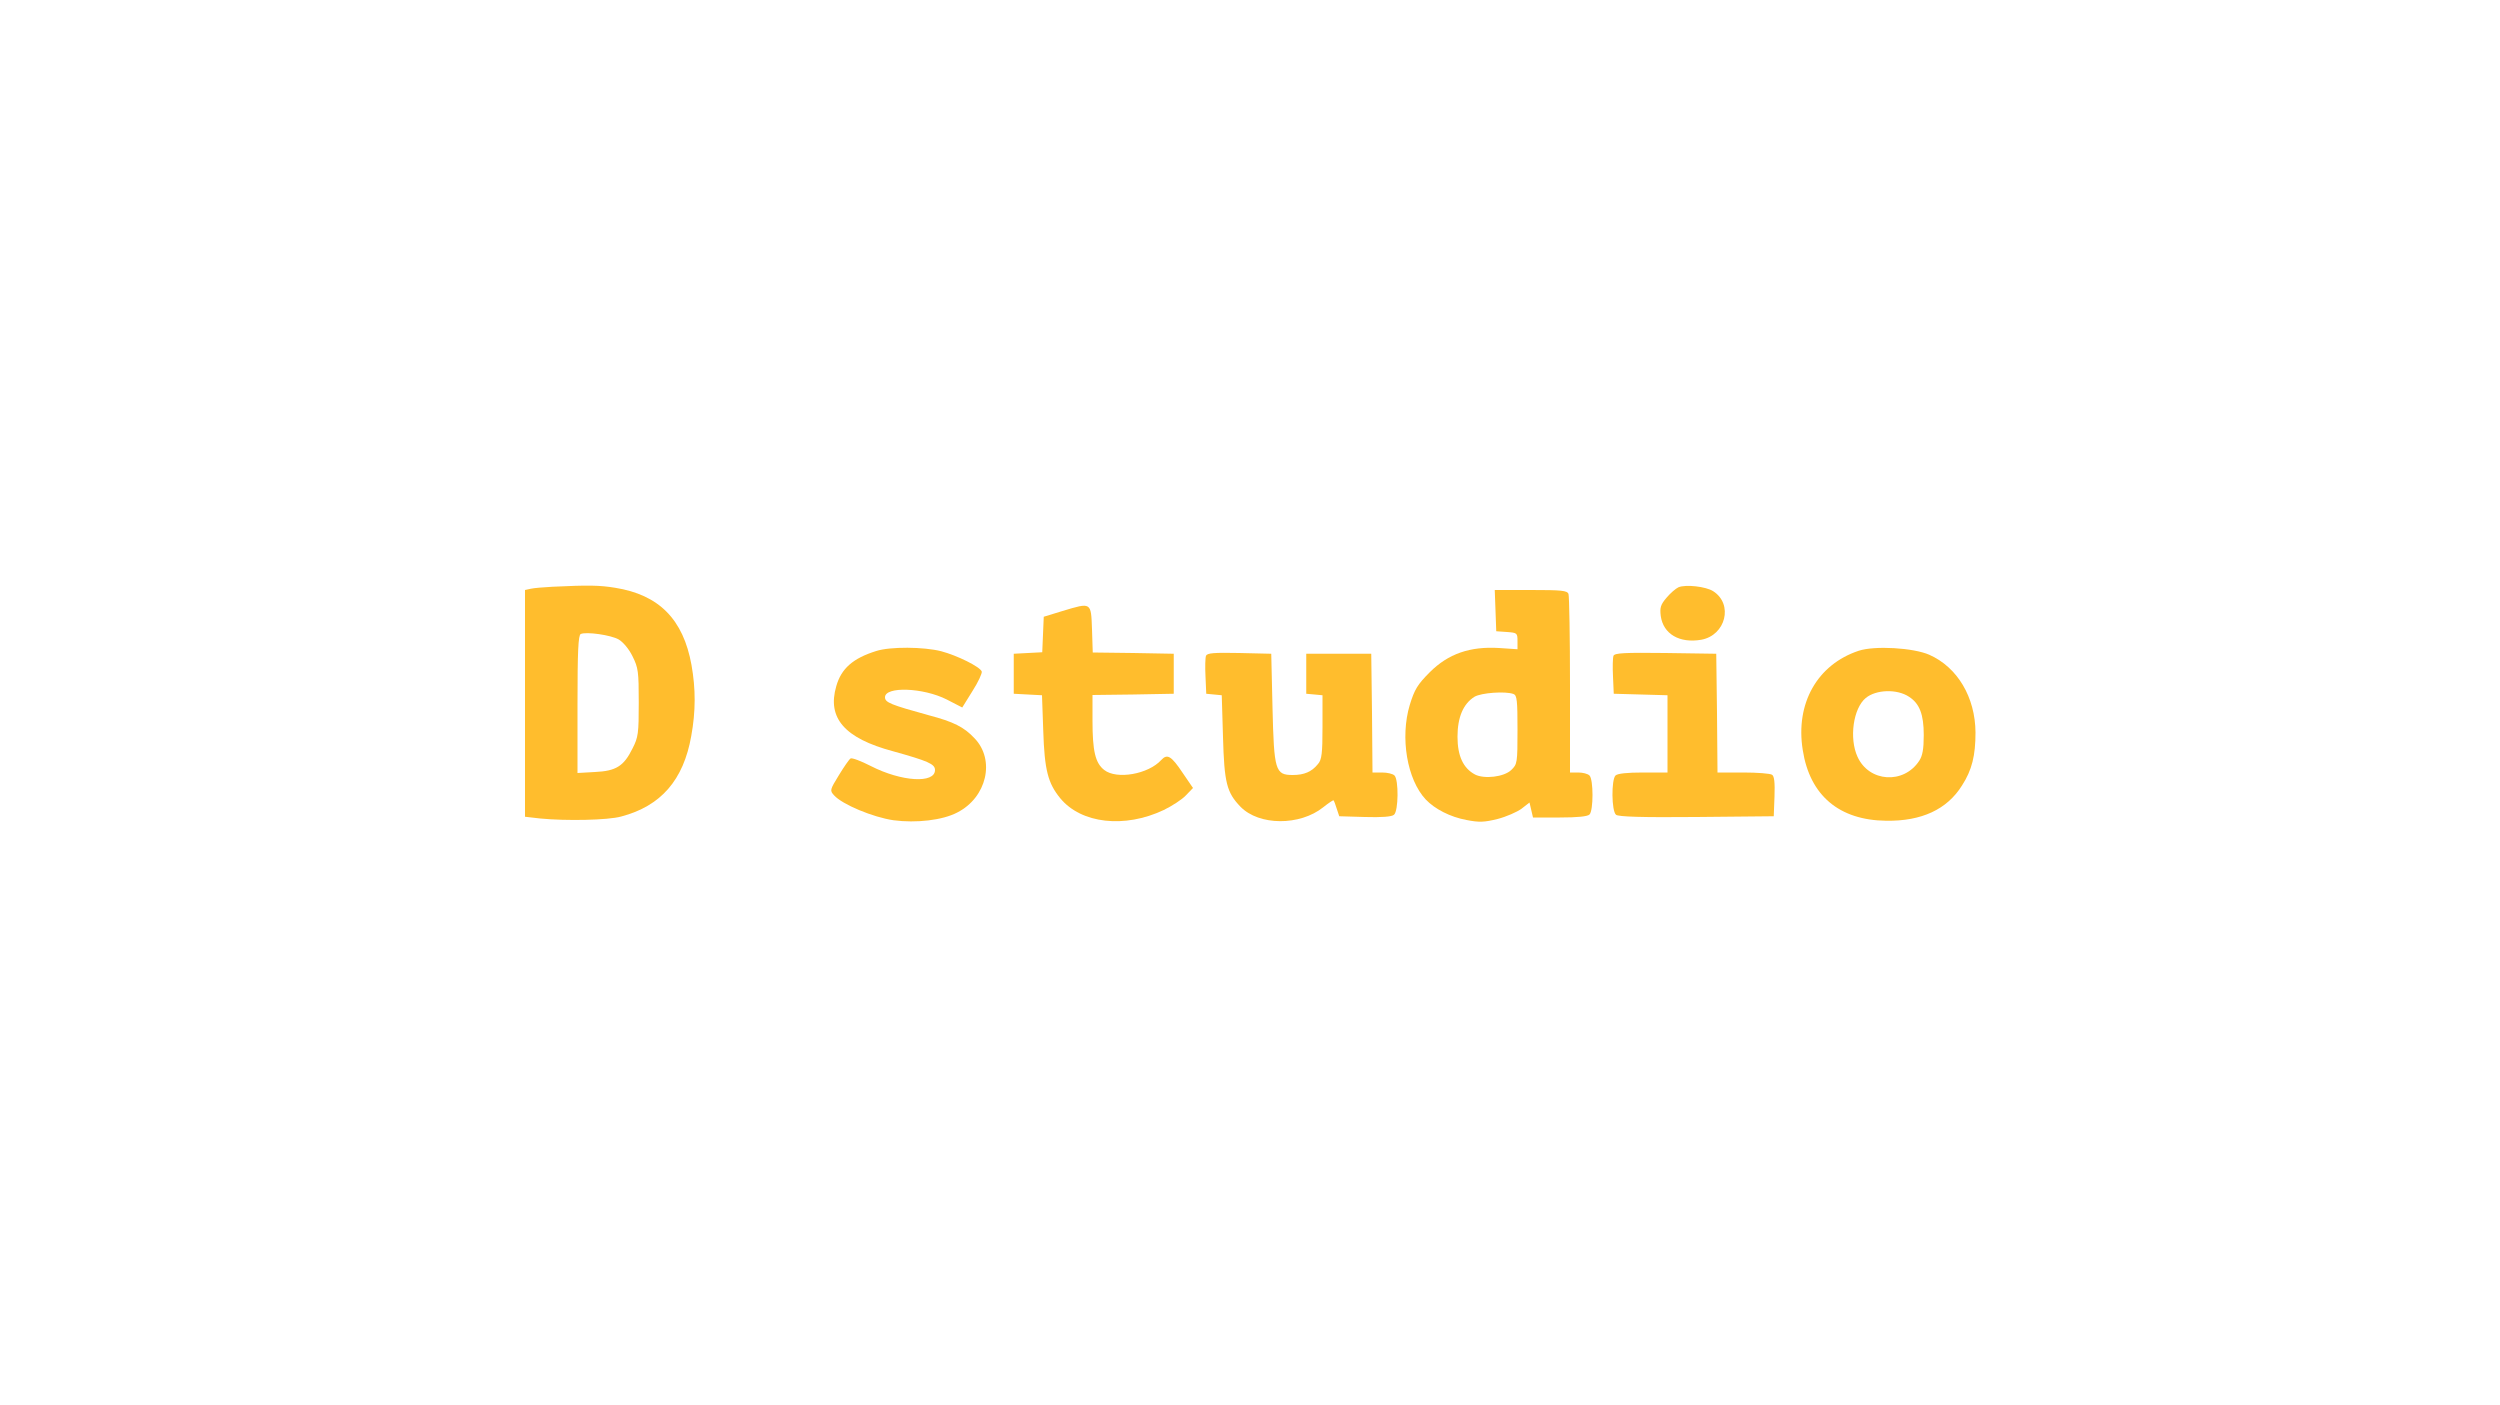 <?xml version="1.0" standalone="no"?>
<!DOCTYPE svg PUBLIC "-//W3C//DTD SVG 20010904//EN"
 "http://www.w3.org/TR/2001/REC-SVG-20010904/DTD/svg10.dtd">
 <?xml-stylesheet type="text/css" href="/assets/css/001.css"?>
<svg version="1.0" xmlns="http://www.w3.org/2000/svg"
 width="1000pt" height="562pt" viewBox="0 0 1000 562"
 preserveAspectRatio="xMidYMid meet">

<g transform="translate(0,562) scale(0.1,-0.1)"
fill="#ffbd2d" stroke="none">
<path d="M2210 3273 c-36 -2 -75 -5 -87 -8 l-23 -5 0 -454 0 -453 61 -7 c103
-10 271 -7 324 8 159 42 249 146 280 322 18 99 18 188 1 284 -33 183 -130 281
-306 309 -62 10 -105 11 -250 4z m265 -211 c17 -10 41 -38 55 -67 23 -46 25
-61 25 -185 0 -124 -2 -139 -25 -184 -35 -71 -66 -90 -150 -94 l-70 -4 0 275
c0 211 3 277 13 281 22 10 121 -4 152 -22z"/>
<path d="M6714 3271 c-11 -5 -33 -24 -48 -42 -24 -28 -27 -40 -23 -73 10 -72
75 -110 162 -95 98 18 129 142 48 194 -29 19 -110 28 -139 16z"/>
<path d="M5982 3178 l3 -83 43 -3 c40 -3 42 -4 42 -36 l0 -33 -74 5 c-116 7
-203 -23 -277 -97 -49 -49 -61 -69 -80 -131 -39 -130 -11 -298 64 -378 36 -38
98 -70 163 -82 51 -10 71 -9 124 4 35 9 78 28 96 41 l32 25 7 -30 7 -30 107 0
c70 0 111 4 119 12 16 16 16 140 0 156 -7 7 -27 12 -45 12 l-33 0 0 349 c0
192 -3 356 -6 365 -5 14 -28 16 -150 16 l-145 0 3 -82z m72 -334 c14 -5 16
-27 16 -143 0 -133 -1 -138 -25 -161 -29 -28 -108 -37 -145 -18 -47 25 -70 74
-70 151 0 78 23 132 68 160 27 16 124 23 156 11z"/>
<path d="M4250 3176 l-75 -23 -3 -71 -3 -71 -57 -3 -57 -3 0 -80 0 -80 56 -3
57 -3 5 -142 c5 -158 19 -210 68 -270 84 -102 258 -121 414 -47 33 16 73 42
88 58 l29 30 -41 60 c-46 69 -62 78 -86 52 -52 -57 -178 -79 -228 -40 -36 28
-47 76 -47 197 l0 103 163 2 162 3 0 80 0 80 -162 3 -162 2 -3 93 c-4 109 -2
108 -118 73z"/>
<path d="M3505 3016 c-93 -29 -140 -70 -160 -141 -37 -127 33 -208 227 -260
140 -39 168 -51 168 -75 0 -55 -134 -47 -257 16 -39 20 -76 34 -81 30 -5 -3
-26 -33 -46 -66 -37 -60 -37 -62 -20 -81 33 -37 156 -88 238 -100 91 -12 196
0 255 31 118 60 153 210 69 297 -42 45 -84 66 -183 92 -152 42 -175 51 -175
72 0 44 152 39 247 -9 l62 -32 41 66 c23 36 39 71 37 78 -7 19 -98 64 -162 81
-70 18 -204 19 -260 1z"/>
<path d="M7435 3017 c-166 -55 -254 -211 -224 -397 28 -182 146 -281 334 -283
141 -2 243 45 303 141 40 62 54 120 54 212 -1 141 -72 261 -185 311 -64 28
-218 37 -282 16z m201 -184 c42 -27 59 -70 59 -153 0 -57 -5 -83 -18 -103 -62
-95 -201 -86 -247 16 -34 74 -17 194 33 235 41 34 125 37 173 5z"/>
<path d="M4824 2997 c-3 -8 -4 -45 -2 -83 l3 -69 31 -3 31 -3 5 -167 c5 -184
15 -222 70 -279 74 -76 237 -77 331 -2 21 17 40 29 41 28 2 -2 8 -17 13 -34
l10 -30 102 -3 c68 -2 108 1 117 9 18 15 19 140 2 157 -7 7 -29 12 -50 12
l-38 0 -2 238 -3 237 -130 0 -130 0 0 -80 0 -80 33 -3 32 -3 0 -127 c0 -105
-3 -131 -18 -148 -25 -31 -55 -44 -101 -44 -70 0 -75 17 -81 270 l-5 215 -128
3 c-101 2 -128 0 -133 -11z"/>
<path d="M6454 2997 c-3 -8 -4 -45 -2 -83 l3 -69 108 -3 107 -3 0 -154 0 -155
-98 0 c-63 0 -102 -4 -110 -12 -17 -17 -16 -142 2 -157 9 -8 103 -11 322 -9
l309 3 3 79 c2 57 -1 82 -10 87 -7 5 -59 9 -115 9 l-103 0 -2 238 -3 237 -203
3 c-164 2 -203 0 -208 -11z"/>
</g>
</svg>

